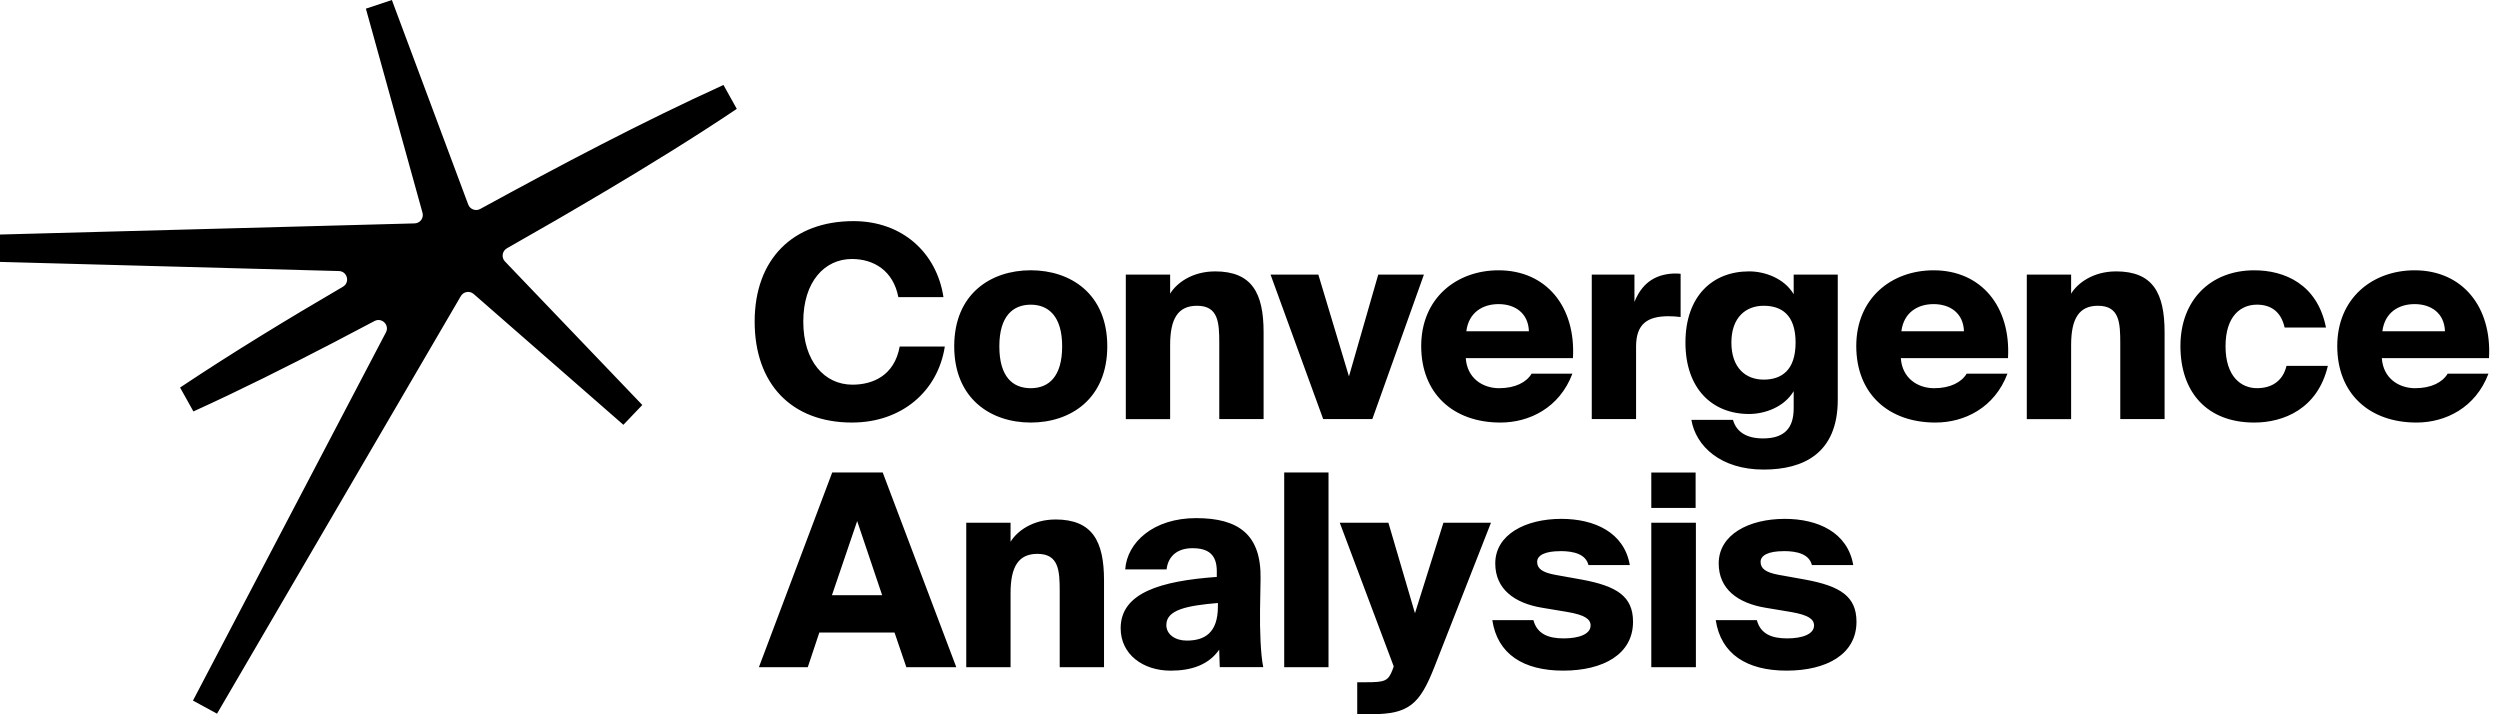 <svg width="182" height="52" viewBox="0 0 182 52" fill="none" xmlns="http://www.w3.org/2000/svg">
<g clip-path="url(#clip0_121_16537)">
<path d="M62.037 30.762C57.618 30.762 54.939 27.947 54.939 23.41C54.939 18.873 57.716 16.098 62.135 16.098C65.693 16.098 68.196 18.405 68.684 21.631H65.4C65.028 19.696 63.601 18.855 62.017 18.855C60.023 18.855 58.479 20.517 58.479 23.41C58.479 26.303 60.023 28.004 62.057 28.004C63.504 28.004 65.106 27.377 65.498 25.227H68.783C68.275 28.512 65.614 30.76 62.037 30.76V30.762ZM75.039 30.762C72.125 30.762 69.467 29.022 69.467 25.209C69.467 21.396 72.125 19.676 75.039 19.676C77.952 19.676 80.61 21.396 80.61 25.209C80.61 29.022 77.952 30.762 75.039 30.762ZM75.039 28.261C76.348 28.261 77.325 27.419 77.325 25.211C77.325 23.002 76.31 22.181 75.039 22.181C73.768 22.181 72.752 22.982 72.752 25.211C72.752 27.44 73.73 28.261 75.039 28.261ZM88.45 19.756C91.149 19.756 91.99 21.34 91.99 24.195V30.509H88.763V24.996C88.763 23.49 88.705 22.26 87.141 22.26C85.772 22.26 85.186 23.179 85.186 25.115V30.511H81.959V19.993H85.186V21.38C85.655 20.597 86.808 19.758 88.45 19.758V19.756ZM100.338 19.991H103.661L99.906 30.509H96.328L92.496 19.991H95.975L98.204 27.401L100.336 19.991H100.338ZM109.232 30.762C105.811 30.762 103.464 28.67 103.464 25.191C103.464 21.712 106.026 19.678 109.096 19.678C112.575 19.678 114.725 22.336 114.51 26.07H106.708C106.807 27.556 107.959 28.261 109.134 28.261C110.308 28.261 111.127 27.831 111.499 27.205H114.47C113.533 29.688 111.342 30.762 109.23 30.762H109.232ZM111.304 24.115C111.264 22.806 110.306 22.139 109.096 22.139C107.961 22.139 106.925 22.725 106.749 24.115H111.304ZM121.471 23.021C119.927 23.021 119.106 23.587 119.106 25.229V30.507H115.88V19.989H118.988V21.983C119.476 20.752 120.357 19.969 121.861 19.911C122.017 19.911 122.194 19.911 122.349 19.931V23.079C121.997 23.039 121.762 23.021 121.469 23.021H121.471ZM133.789 19.991V29.102C133.789 32.993 131.305 34.185 128.392 34.185C125.284 34.185 123.465 32.503 123.132 30.568H126.161C126.416 31.467 127.177 31.917 128.352 31.917C129.974 31.917 130.58 31.096 130.58 29.726V28.476C129.896 29.63 128.488 30.138 127.334 30.138C124.635 30.138 122.7 28.281 122.7 24.938C122.7 21.595 124.635 19.756 127.334 19.756C128.488 19.756 129.896 20.264 130.58 21.418V19.991H133.787H133.789ZM128.392 27.636C129.663 27.636 130.719 26.992 130.719 24.938C130.719 22.884 129.663 22.26 128.392 22.26C127.121 22.26 126.045 23.081 126.045 24.938C126.045 26.795 127.101 27.636 128.392 27.636ZM140.904 30.762C137.483 30.762 135.136 28.67 135.136 25.191C135.136 21.712 137.698 19.678 140.767 19.678C144.247 19.678 146.397 22.336 146.182 26.07H138.38C138.479 27.556 139.631 28.261 140.806 28.261C141.98 28.261 142.799 27.831 143.171 27.205H146.142C145.204 29.688 143.014 30.762 140.902 30.762H140.904ZM142.976 24.115C142.936 22.806 141.978 22.139 140.767 22.139C139.633 22.139 138.597 22.725 138.42 24.115H142.976ZM154.042 19.756C156.741 19.756 157.582 21.34 157.582 24.195V30.509H154.356V24.996C154.356 23.49 154.297 22.26 152.733 22.26C151.364 22.26 150.778 23.179 150.778 25.115V30.511H147.551V19.993H150.778V21.38C151.248 20.597 152.4 19.758 154.042 19.758V19.756ZM166.32 23.842C166.047 22.629 165.264 22.179 164.306 22.179C163.151 22.179 162.019 22.98 162.019 25.209C162.019 27.438 163.174 28.259 164.306 28.259C165.499 28.259 166.221 27.632 166.456 26.636H169.468C168.725 29.785 166.221 30.762 164.111 30.762C160.65 30.762 158.735 28.534 158.735 25.191C158.735 21.848 160.925 19.678 164.111 19.678C166.302 19.678 168.705 20.676 169.331 23.842H166.32ZM175.921 30.762C172.499 30.762 170.152 28.67 170.152 25.191C170.152 21.712 172.714 19.678 175.784 19.678C179.263 19.678 181.414 22.336 181.199 26.07H173.397C173.495 27.556 174.648 28.261 175.822 28.261C176.997 28.261 177.816 27.831 178.187 27.205H181.159C180.221 29.688 178.031 30.762 175.919 30.762H175.921ZM177.993 24.115C177.952 22.806 176.995 22.139 175.784 22.139C174.65 22.139 173.614 22.725 173.437 24.115H177.993ZM64.261 34.396L69.618 48.571H65.982L65.122 46.049H59.647L58.806 48.571H55.248L60.585 34.396H64.261ZM64.221 43.331L62.402 37.934L60.565 43.331H64.221ZM76.834 37.817C79.532 37.817 80.373 39.402 80.373 42.257V48.571H77.147V43.058C77.147 41.552 77.088 40.321 75.524 40.321C74.155 40.321 73.569 41.241 73.569 43.176V48.573H70.343V38.054H73.569V39.442C74.039 38.661 75.191 37.819 76.834 37.819V37.817ZM86.804 39.909C85.768 39.909 85.045 40.438 84.927 41.453H81.915C82.052 39.48 83.969 37.719 87.077 37.719C90.185 37.719 91.827 38.932 91.769 42.138L91.731 44.425C91.711 45.794 91.769 47.671 91.966 48.569H88.798L88.757 47.298C87.976 48.412 86.724 48.824 85.22 48.824C83.226 48.824 81.584 47.651 81.584 45.734C81.584 43.154 84.497 42.293 88.583 42V41.59C88.583 40.359 87.956 39.909 86.804 39.909ZM86.394 46.635C87.685 46.635 88.663 46.087 88.663 44.152V43.897C86.414 44.092 84.909 44.385 84.909 45.501C84.909 46.186 85.553 46.635 86.394 46.635ZM93.49 48.571V34.396H96.716V48.571H93.49ZM98.806 49.667H99.45C100.8 49.667 101.055 49.589 101.366 48.788L101.464 48.515L97.535 38.054H101.075L103.01 44.644L105.082 38.054H108.543L104.418 48.573C103.362 51.251 102.581 51.994 99.842 51.994H98.806V49.667ZM113.587 40.124C112.493 40.124 111.904 40.417 111.904 40.905C111.904 41.393 112.276 41.668 113.195 41.843L115.151 42.194C117.693 42.664 118.885 43.407 118.885 45.264C118.885 47.629 116.715 48.822 113.802 48.822C110.888 48.822 109.011 47.609 108.64 45.146H111.631C111.904 46.162 112.726 46.475 113.84 46.475C114.954 46.475 115.795 46.162 115.795 45.537C115.795 45.067 115.366 44.774 114.153 44.559L112.276 44.246C110.242 43.913 108.855 42.877 108.855 41.02C108.855 38.908 111.063 37.773 113.665 37.773C116.07 37.773 118.241 38.751 118.65 41.136H115.639C115.444 40.353 114.603 40.12 113.587 40.12V40.124ZM123.441 36.978H120.214V34.398H123.441V36.978ZM123.461 48.573H120.214V38.054H123.461V48.573ZM129.853 40.124C128.759 40.124 128.171 40.417 128.171 40.905C128.171 41.393 128.542 41.668 129.462 41.843L131.417 42.194C133.959 42.664 135.152 43.407 135.152 45.264C135.152 47.629 132.981 48.822 130.068 48.822C127.155 48.822 125.278 47.609 124.906 45.146H127.898C128.171 46.162 128.992 46.475 130.106 46.475C131.221 46.475 132.062 46.162 132.062 45.537C132.062 45.067 131.632 44.774 130.42 44.559L128.542 44.246C126.509 43.913 125.121 42.877 125.121 41.02C125.121 38.908 127.33 37.773 129.932 37.773C132.337 37.773 134.507 38.751 134.917 41.136H131.905C131.711 40.353 130.869 40.12 129.853 40.12V40.124ZM44.033 13.944C47.276 12.012 50.494 10.035 53.638 7.926L52.669 6.186C46.72 8.892 40.745 12.048 34.956 15.215C34.629 15.393 34.22 15.241 34.087 14.891L28.528 0L26.636 0.63L30.756 15.48C30.81 15.661 30.776 15.858 30.665 16.011C30.554 16.164 30.377 16.257 30.188 16.263C19.991 16.536 1.303 17.032 -0.002 17.074V19.067L24.671 19.732C25.287 19.748 25.498 20.563 24.966 20.874C20.931 23.229 16.921 25.671 13.11 28.213L14.08 29.953C17.525 28.387 20.9 26.693 24.251 24.954C25.243 24.438 26.249 23.91 27.263 23.372C27.795 23.089 28.373 23.659 28.098 24.193L14.048 51.002L15.799 51.956L33.547 21.559C33.74 21.224 34.192 21.149 34.483 21.402L45.383 30.925L46.76 29.483L36.761 19.035C36.484 18.746 36.555 18.274 36.904 18.076C39.337 16.698 41.735 15.309 44.031 13.942L44.033 13.944Z" fill="black"/>
</g>
<defs>
<clipPath id="clip0_121_16537">
<rect width="182" height="52" fill="white"/>
</clipPath>
</defs>
</svg>
